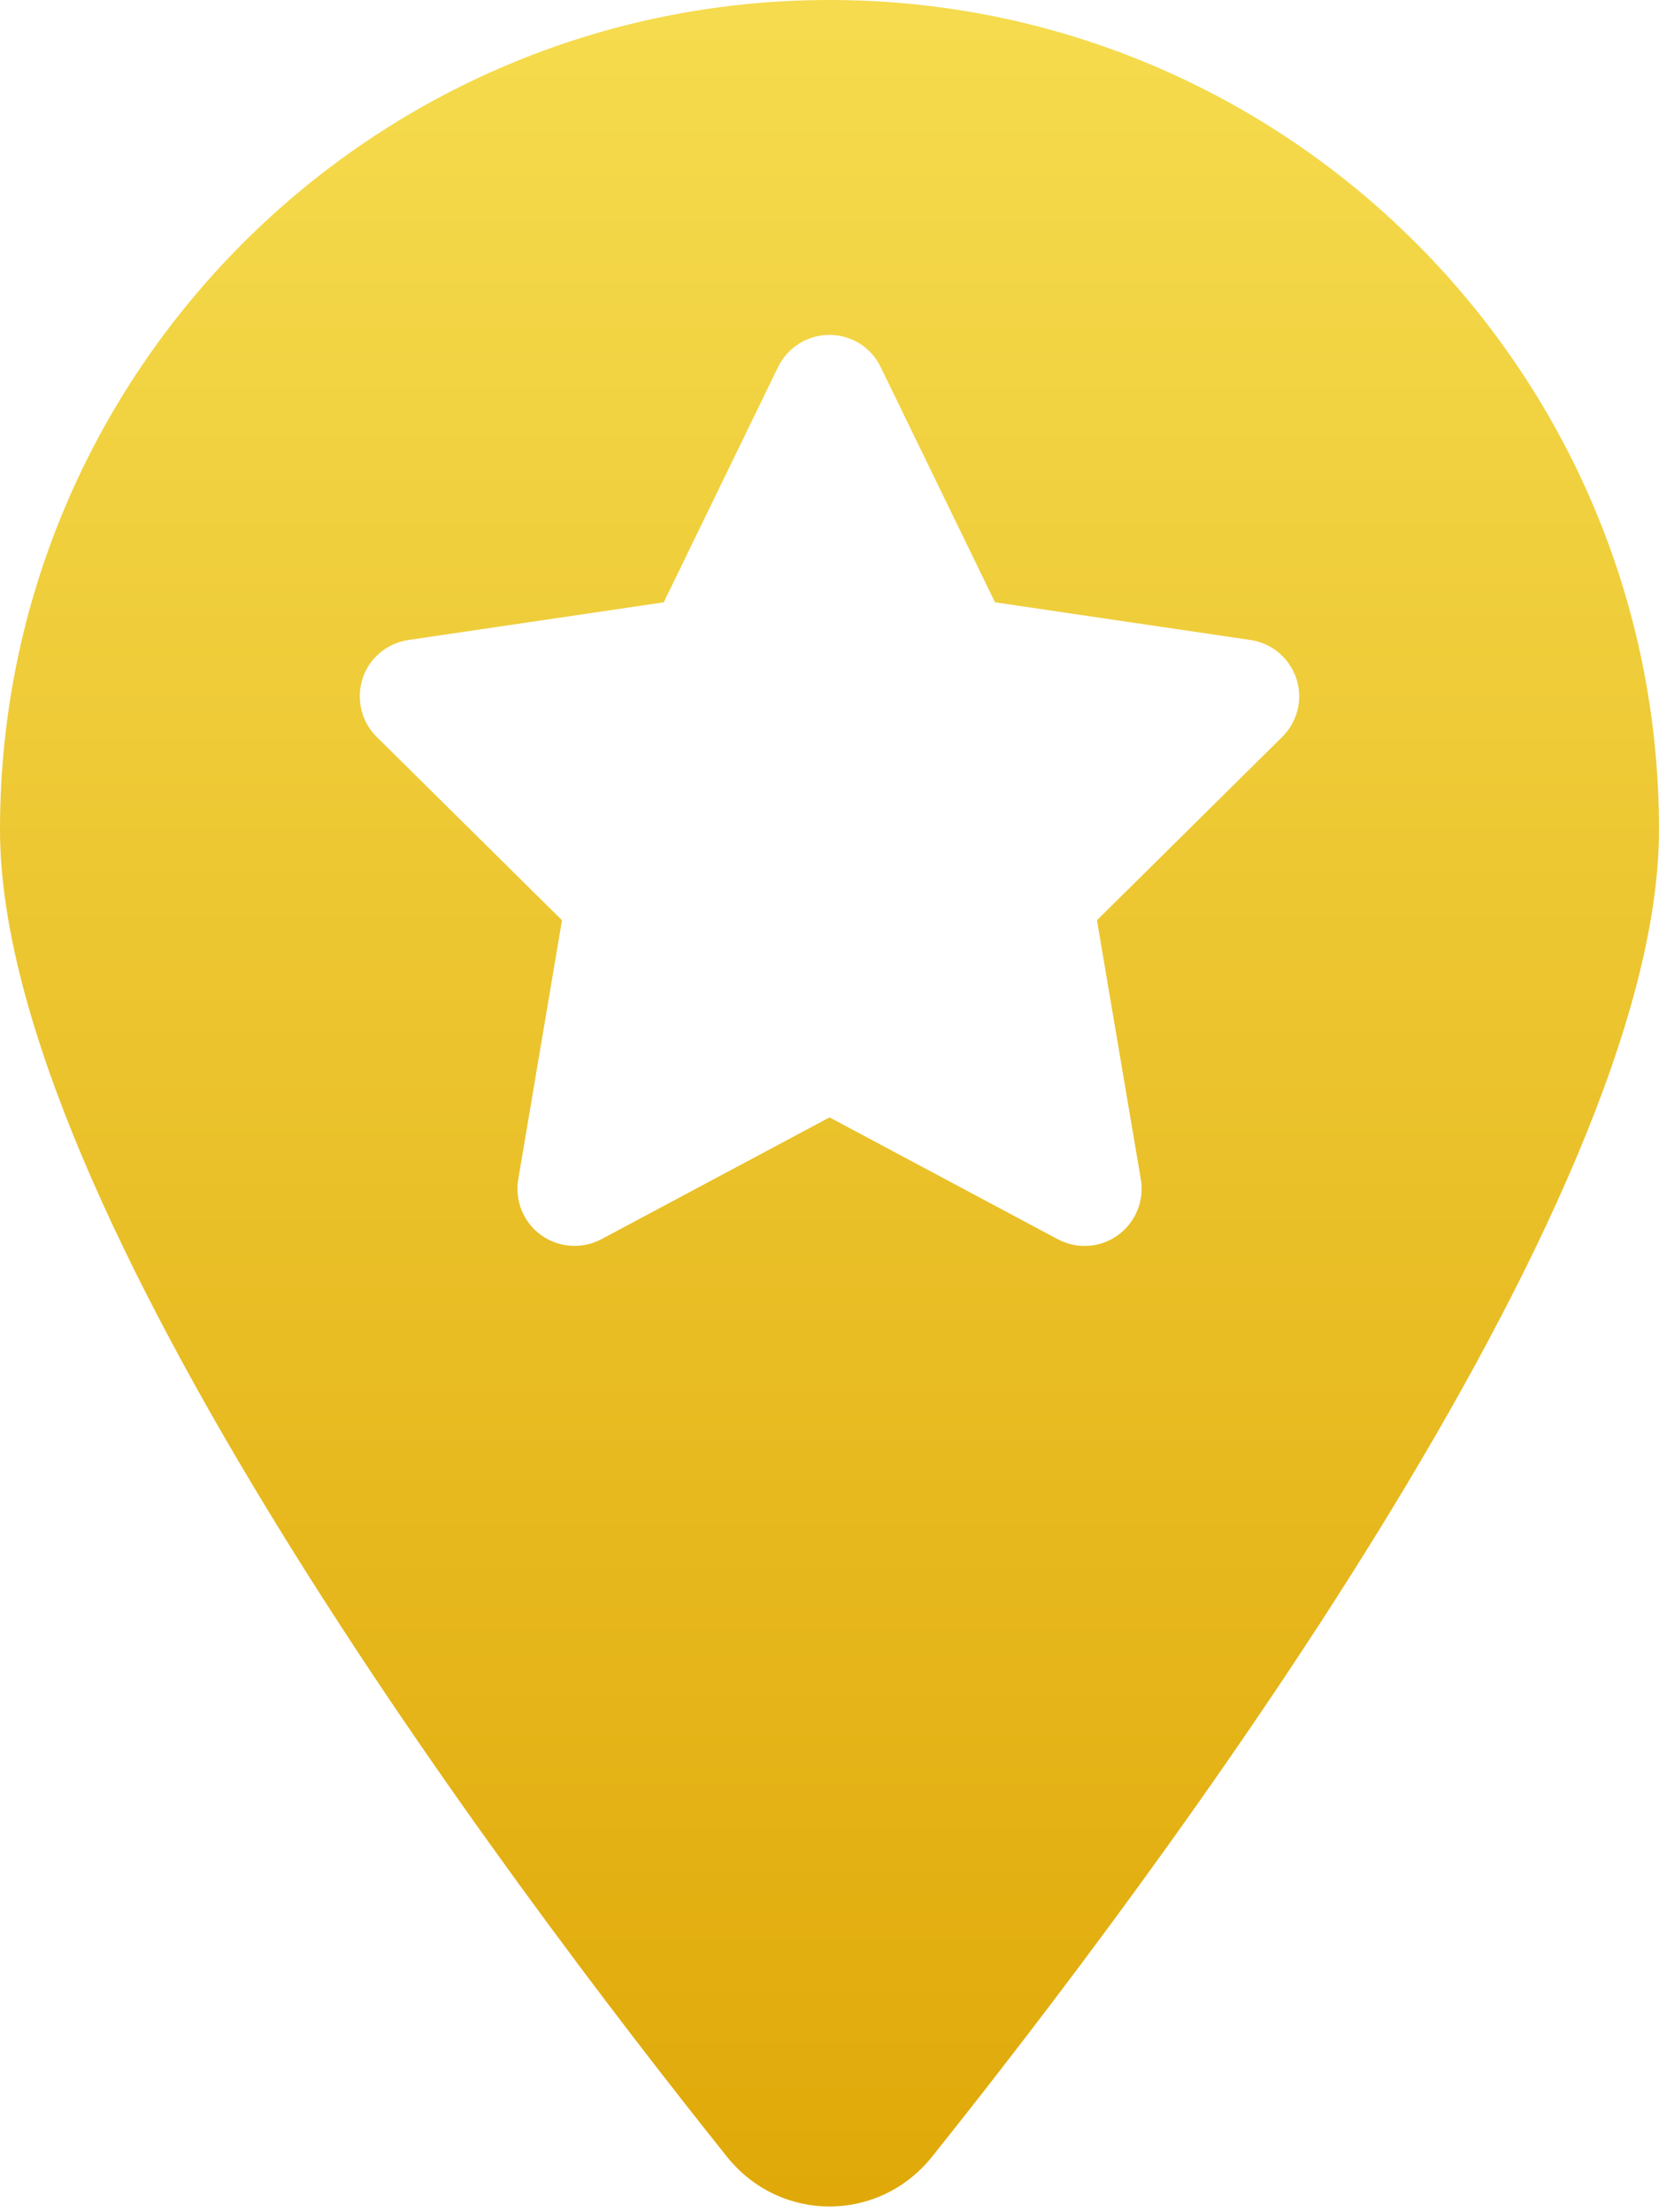 <?xml version="1.0" encoding="utf-8"?>
<svg viewBox="0 0 384 512" xmlns="http://www.w3.org/2000/svg">
  <defs>
    <linearGradient id="grad1" x1="0%" y1="0%" x2="0%" y2="100%">
      <stop offset="0" style="stop-color:#f5db4d;stop-opacity:1"/>
      <stop offset="1" style="stop-color:#e0a909;stop-opacity:1"/>
    </linearGradient>
  </defs>
  <path fill="url(#grad1)" d="M 168.3 499.2 C 117 435 0 279.4 0 192 C 0 86 86 0 192 0 C 298 0 384 86 384 192 C 384 279.4 267 435 215.7 499.2 C 203.4 514.5 180.6 514.5 168.3 499.2 Z M 203.829 84.92 C 201.648 80.391 197.035 77.509 191.969 77.509 C 186.905 77.509 182.334 80.391 180.11 84.92 L 153.633 139.399 L 94.501 148.128 C 89.559 148.87 85.441 152.329 83.918 157.065 C 82.396 161.8 83.63 167.029 87.172 170.53 L 130.08 212.984 L 119.95 272.981 C 119.126 277.924 121.184 282.946 125.261 285.87 C 129.338 288.794 134.732 289.165 139.179 286.817 L 192.011 258.61 L 244.842 286.817 C 249.29 289.165 254.684 288.835 258.761 285.87 C 262.838 282.904 264.897 277.924 264.073 272.981 L 253.902 212.984 L 296.81 170.53 C 300.352 167.029 301.628 161.8 300.064 157.065 C 298.498 152.329 294.423 148.87 289.481 148.128 L 230.307 139.399 Z"/>
</svg>